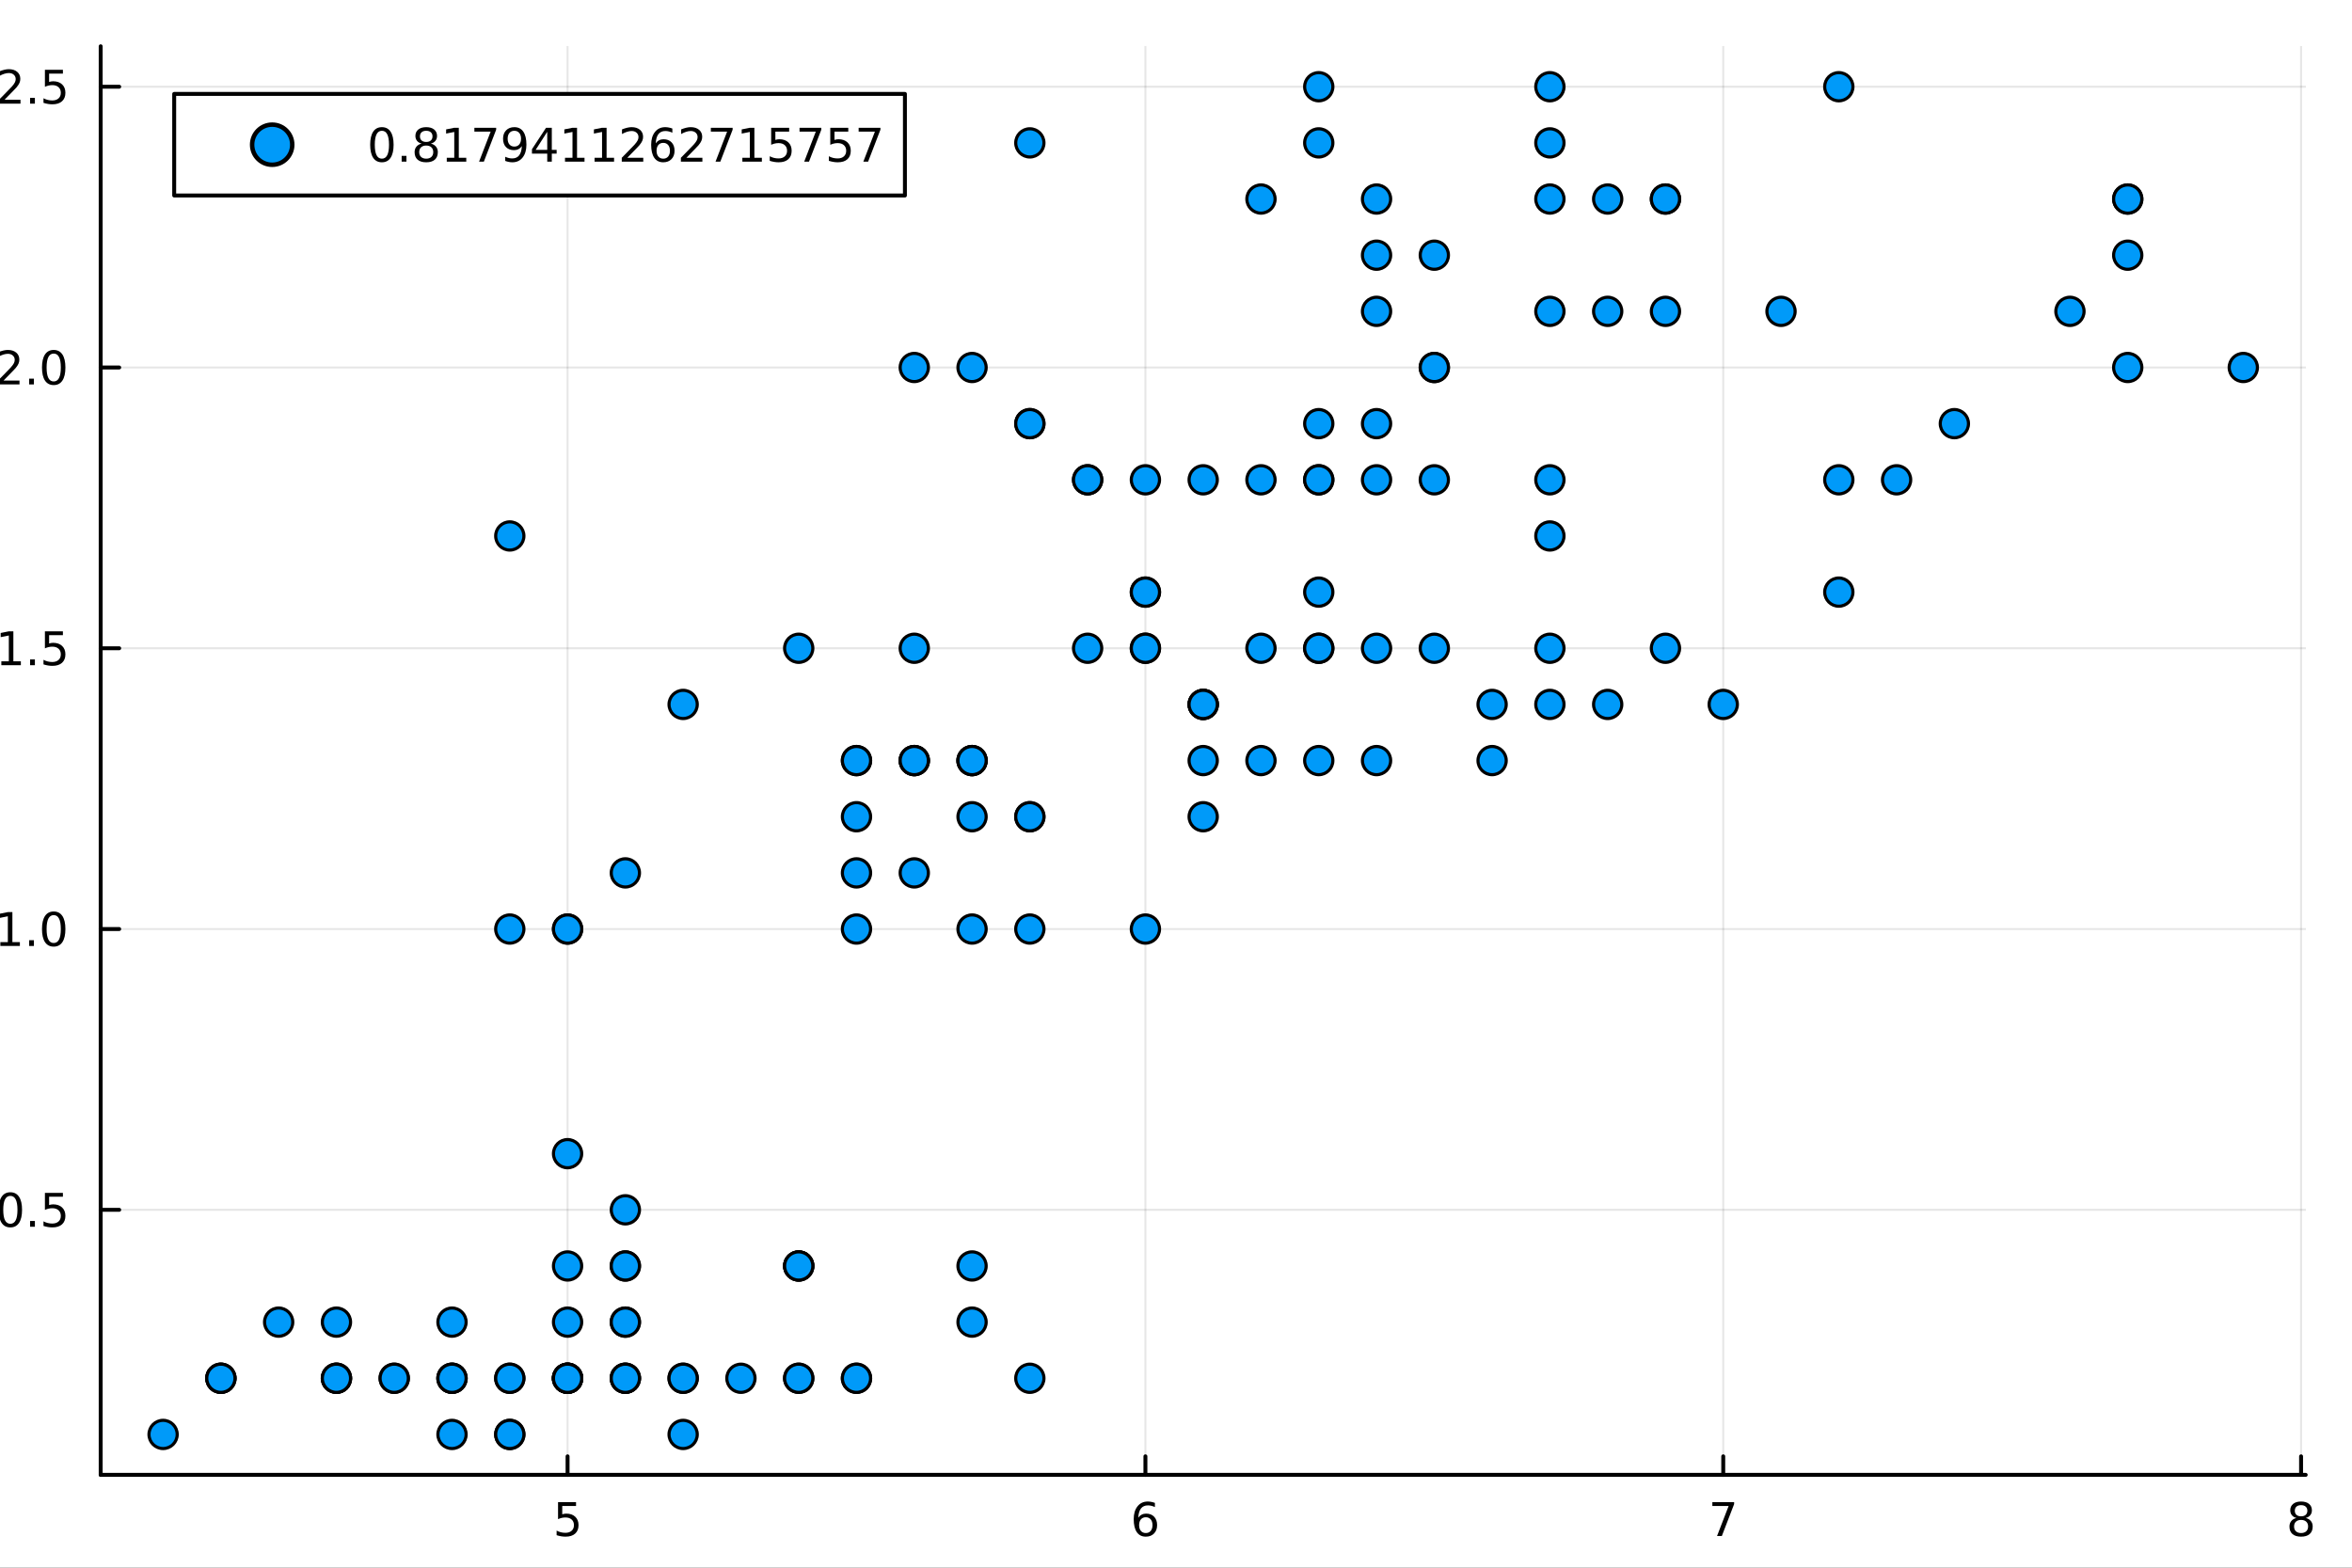 <?xml version="1.0" encoding="utf-8"?>
<svg xmlns="http://www.w3.org/2000/svg" xmlns:xlink="http://www.w3.org/1999/xlink" width="600" height="400" viewBox="0 0 2400 1600">
<rect x="0" y="0" width="2400" height="1600" fill="#333333" stroke="none"/>
<defs>
  <clipPath id="clip200">
    <rect x="0" y="0" width="2400" height="1600"/>
  </clipPath>
</defs>
<path clip-path="url(#clip200)" d="M0 1600 L2400 1600 L2400 0 L0 0  Z" fill="#ffffff" fill-rule="evenodd" fill-opacity="1"/>
<defs>
  <clipPath id="clip201">
    <rect x="480" y="0" width="1681" height="1600"/>
  </clipPath>
</defs>
<path clip-path="url(#clip200)" d="M102.74 1505.26 L2352.76 1505.26 L2352.76 47.244 L102.74 47.244  Z" fill="#ffffff" fill-rule="evenodd" fill-opacity="1"/>
<defs>
  <clipPath id="clip202">
    <rect x="102" y="47" width="2251" height="1459"/>
  </clipPath>
</defs>
<polyline clip-path="url(#clip202)" style="stroke:#000000; stroke-linecap:round; stroke-linejoin:round; stroke-width:2; stroke-opacity:0.1; fill:none" points="579.159,1505.26 579.159,47.244 "/>
<polyline clip-path="url(#clip202)" style="stroke:#000000; stroke-linecap:round; stroke-linejoin:round; stroke-width:2; stroke-opacity:0.1; fill:none" points="1168.79,1505.26 1168.79,47.244 "/>
<polyline clip-path="url(#clip202)" style="stroke:#000000; stroke-linecap:round; stroke-linejoin:round; stroke-width:2; stroke-opacity:0.1; fill:none" points="1758.41,1505.26 1758.41,47.244 "/>
<polyline clip-path="url(#clip202)" style="stroke:#000000; stroke-linecap:round; stroke-linejoin:round; stroke-width:2; stroke-opacity:0.1; fill:none" points="2348.04,1505.26 2348.04,47.244 "/>
<polyline clip-path="url(#clip200)" style="stroke:#000000; stroke-linecap:round; stroke-linejoin:round; stroke-width:4; stroke-opacity:1; fill:none" points="102.74,1505.26 2352.76,1505.26 "/>
<polyline clip-path="url(#clip200)" style="stroke:#000000; stroke-linecap:round; stroke-linejoin:round; stroke-width:4; stroke-opacity:1; fill:none" points="579.159,1505.26 579.159,1486.36 "/>
<polyline clip-path="url(#clip200)" style="stroke:#000000; stroke-linecap:round; stroke-linejoin:round; stroke-width:4; stroke-opacity:1; fill:none" points="1168.79,1505.26 1168.79,1486.36 "/>
<polyline clip-path="url(#clip200)" style="stroke:#000000; stroke-linecap:round; stroke-linejoin:round; stroke-width:4; stroke-opacity:1; fill:none" points="1758.41,1505.26 1758.41,1486.36 "/>
<polyline clip-path="url(#clip200)" style="stroke:#000000; stroke-linecap:round; stroke-linejoin:round; stroke-width:4; stroke-opacity:1; fill:none" points="2348.04,1505.26 2348.04,1486.36 "/>
<path clip-path="url(#clip200)" d="M569.436 1533.1 L587.793 1533.1 L587.793 1537.04 L573.719 1537.04 L573.719 1545.51 Q574.737 1545.16 575.756 1545 Q576.774 1544.81 577.793 1544.81 Q583.58 1544.81 586.959 1547.98 Q590.339 1551.16 590.339 1556.57 Q590.339 1562.15 586.867 1565.25 Q583.395 1568.33 577.075 1568.33 Q574.899 1568.33 572.631 1567.96 Q570.385 1567.59 567.978 1566.85 L567.978 1562.15 Q570.061 1563.28 572.284 1563.84 Q574.506 1564.4 576.983 1564.4 Q580.987 1564.4 583.325 1562.29 Q585.663 1560.18 585.663 1556.57 Q585.663 1552.96 583.325 1550.85 Q580.987 1548.75 576.983 1548.75 Q575.108 1548.75 573.233 1549.16 Q571.381 1549.58 569.436 1550.46 L569.436 1533.1 Z" fill="#000000" fill-rule="nonzero" fill-opacity="1" /><path clip-path="url(#clip200)" d="M1169.19 1548.52 Q1166.04 1548.52 1164.19 1550.67 Q1162.36 1552.82 1162.36 1556.57 Q1162.36 1560.3 1164.19 1562.47 Q1166.04 1564.63 1169.19 1564.63 Q1172.34 1564.63 1174.17 1562.47 Q1176.02 1560.3 1176.02 1556.57 Q1176.02 1552.82 1174.17 1550.67 Q1172.34 1548.52 1169.19 1548.52 M1178.47 1533.86 L1178.47 1538.12 Q1176.71 1537.29 1174.91 1536.85 Q1173.13 1536.41 1171.37 1536.41 Q1166.74 1536.41 1164.28 1539.53 Q1161.85 1542.66 1161.51 1548.98 Q1162.87 1546.97 1164.93 1545.9 Q1166.99 1544.81 1169.47 1544.81 Q1174.68 1544.81 1177.69 1547.98 Q1180.72 1551.13 1180.72 1556.57 Q1180.72 1561.9 1177.57 1565.11 Q1174.42 1568.33 1169.19 1568.33 Q1163.2 1568.33 1160.02 1563.75 Q1156.85 1559.14 1156.85 1550.41 Q1156.85 1542.22 1160.74 1537.36 Q1164.63 1532.47 1171.18 1532.47 Q1172.94 1532.47 1174.72 1532.82 Q1176.53 1533.17 1178.47 1533.86 Z" fill="#000000" fill-rule="nonzero" fill-opacity="1" /><path clip-path="url(#clip200)" d="M1747.3 1533.1 L1769.52 1533.1 L1769.52 1535.09 L1756.98 1567.66 L1752.09 1567.66 L1763.9 1537.04 L1747.3 1537.04 L1747.3 1533.1 Z" fill="#000000" fill-rule="nonzero" fill-opacity="1" /><path clip-path="url(#clip200)" d="M2348.04 1551.25 Q2344.71 1551.25 2342.78 1553.03 Q2340.89 1554.81 2340.89 1557.94 Q2340.89 1561.06 2342.78 1562.85 Q2344.71 1564.63 2348.04 1564.63 Q2351.37 1564.63 2353.29 1562.85 Q2355.21 1561.04 2355.21 1557.94 Q2355.21 1554.81 2353.29 1553.03 Q2351.4 1551.25 2348.04 1551.25 M2343.36 1549.26 Q2340.35 1548.52 2338.66 1546.46 Q2337 1544.4 2337 1541.43 Q2337 1537.29 2339.94 1534.88 Q2342.9 1532.47 2348.04 1532.47 Q2353.2 1532.47 2356.14 1534.88 Q2359.08 1537.29 2359.08 1541.43 Q2359.08 1544.4 2357.39 1546.46 Q2355.72 1548.52 2352.74 1549.26 Q2356.12 1550.04 2357.99 1552.34 Q2359.89 1554.63 2359.89 1557.94 Q2359.89 1562.96 2356.81 1565.65 Q2353.76 1568.33 2348.04 1568.33 Q2342.32 1568.33 2339.24 1565.65 Q2336.19 1562.96 2336.19 1557.94 Q2336.19 1554.63 2338.09 1552.34 Q2339.98 1550.04 2343.36 1549.26 M2341.65 1541.87 Q2341.65 1544.56 2343.32 1546.06 Q2345.01 1547.57 2348.04 1547.57 Q2351.05 1547.57 2352.74 1546.06 Q2354.45 1544.56 2354.45 1541.87 Q2354.45 1539.19 2352.74 1537.68 Q2351.05 1536.18 2348.04 1536.18 Q2345.01 1536.18 2343.32 1537.68 Q2341.65 1539.19 2341.65 1541.87 Z" fill="#000000" fill-rule="nonzero" fill-opacity="1" /><path clip-path="url(#clip200)" d="M1050.02 1604.16 L1050.02 1610.43 Q1046.36 1608.68 1043.11 1607.82 Q1039.86 1606.96 1036.84 1606.96 Q1031.59 1606.96 1028.72 1609 Q1025.89 1611.04 1025.89 1614.79 Q1025.89 1617.95 1027.77 1619.57 Q1029.68 1621.16 1034.96 1622.15 L1038.85 1622.94 Q1046.04 1624.31 1049.44 1627.78 Q1052.88 1631.22 1052.88 1637.01 Q1052.88 1643.92 1048.24 1647.48 Q1043.62 1651.05 1034.68 1651.05 Q1031.3 1651.05 1027.48 1650.28 Q1023.7 1649.52 1019.62 1648.02 L1019.62 1641.4 Q1023.54 1643.6 1027.29 1644.71 Q1031.05 1645.83 1034.68 1645.83 Q1040.18 1645.83 1043.17 1643.66 Q1046.17 1641.5 1046.17 1637.49 Q1046.17 1633.99 1044 1632.01 Q1041.87 1630.04 1036.97 1629.05 L1033.05 1628.29 Q1025.86 1626.86 1022.64 1623.8 Q1019.43 1620.75 1019.43 1615.3 Q1019.43 1609 1023.85 1605.37 Q1028.31 1601.74 1036.11 1601.74 Q1039.45 1601.74 1042.92 1602.35 Q1046.39 1602.95 1050.02 1604.16 Z" fill="#000000" fill-rule="nonzero" fill-opacity="1" /><path clip-path="url(#clip200)" d="M1093.15 1630.84 L1093.15 1633.7 L1066.22 1633.7 Q1066.6 1639.75 1069.85 1642.93 Q1073.13 1646.08 1078.95 1646.08 Q1082.32 1646.08 1085.47 1645.25 Q1088.66 1644.43 1091.78 1642.77 L1091.78 1648.31 Q1088.63 1649.65 1085.32 1650.35 Q1082.01 1651.05 1078.6 1651.05 Q1070.07 1651.05 1065.07 1646.08 Q1060.11 1641.12 1060.11 1632.65 Q1060.11 1623.9 1064.82 1618.77 Q1069.56 1613.62 1077.58 1613.62 Q1084.77 1613.62 1088.94 1618.26 Q1093.15 1622.88 1093.15 1630.84 M1087.29 1629.12 Q1087.23 1624.31 1084.58 1621.45 Q1081.97 1618.58 1077.64 1618.58 Q1072.74 1618.58 1069.78 1621.35 Q1066.85 1624.12 1066.41 1629.15 L1087.29 1629.12 Z" fill="#000000" fill-rule="nonzero" fill-opacity="1" /><path clip-path="url(#clip200)" d="M1108.42 1644.78 L1108.42 1663.68 L1102.53 1663.68 L1102.53 1614.48 L1108.42 1614.48 L1108.42 1619.89 Q1110.27 1616.7 1113.07 1615.18 Q1115.9 1613.62 1119.82 1613.62 Q1126.31 1613.62 1130.35 1618.77 Q1134.43 1623.93 1134.43 1632.33 Q1134.43 1640.73 1130.35 1645.89 Q1126.31 1651.05 1119.82 1651.05 Q1115.9 1651.05 1113.07 1649.52 Q1110.27 1647.96 1108.42 1644.78 M1128.35 1632.33 Q1128.35 1625.87 1125.67 1622.21 Q1123.03 1618.52 1118.39 1618.52 Q1113.74 1618.52 1111.06 1622.21 Q1108.42 1625.87 1108.42 1632.33 Q1108.42 1638.79 1111.06 1642.48 Q1113.74 1646.15 1118.39 1646.15 Q1123.03 1646.15 1125.67 1642.48 Q1128.35 1638.79 1128.35 1632.33 Z" fill="#000000" fill-rule="nonzero" fill-opacity="1" /><path clip-path="url(#clip200)" d="M1160.34 1632.2 Q1153.24 1632.2 1150.5 1633.83 Q1147.76 1635.45 1147.76 1639.37 Q1147.76 1642.48 1149.8 1644.33 Q1151.87 1646.15 1155.4 1646.15 Q1160.27 1646.15 1163.2 1642.71 Q1166.16 1639.24 1166.16 1633.51 L1166.16 1632.2 L1160.34 1632.2 M1172.02 1629.79 L1172.02 1650.12 L1166.16 1650.12 L1166.16 1644.71 Q1164.15 1647.96 1161.16 1649.52 Q1158.17 1651.05 1153.84 1651.05 Q1148.37 1651.05 1145.12 1647.99 Q1141.91 1644.9 1141.91 1639.75 Q1141.91 1633.73 1145.92 1630.68 Q1149.96 1627.62 1157.95 1627.62 L1166.16 1627.62 L1166.16 1627.05 Q1166.16 1623.01 1163.49 1620.81 Q1160.84 1618.58 1156.04 1618.58 Q1152.98 1618.58 1150.09 1619.31 Q1147.19 1620.05 1144.52 1621.51 L1144.52 1616.1 Q1147.73 1614.86 1150.75 1614.25 Q1153.78 1613.62 1156.64 1613.62 Q1164.38 1613.62 1168.2 1617.63 Q1172.02 1621.64 1172.02 1629.79 Z" fill="#000000" fill-rule="nonzero" fill-opacity="1" /><path clip-path="url(#clip200)" d="M1184.08 1600.6 L1189.94 1600.6 L1189.94 1650.12 L1184.08 1650.12 L1184.08 1600.6 Z" fill="#000000" fill-rule="nonzero" fill-opacity="1" /><path clip-path="url(#clip200)" d="M1223.16 1602.6 L1229.59 1602.6 L1229.59 1644.71 L1252.73 1644.71 L1252.73 1650.12 L1223.16 1650.12 L1223.16 1602.6 Z" fill="#000000" fill-rule="nonzero" fill-opacity="1" /><path clip-path="url(#clip200)" d="M1288.57 1630.84 L1288.57 1633.7 L1261.65 1633.7 Q1262.03 1639.75 1265.27 1642.93 Q1268.55 1646.08 1274.38 1646.08 Q1277.75 1646.08 1280.9 1645.25 Q1284.08 1644.43 1287.2 1642.77 L1287.2 1648.31 Q1284.05 1649.65 1280.74 1650.35 Q1277.43 1651.05 1274.03 1651.05 Q1265.5 1651.05 1260.5 1646.08 Q1255.53 1641.12 1255.53 1632.65 Q1255.53 1623.9 1260.24 1618.77 Q1264.99 1613.62 1273.01 1613.62 Q1280.2 1613.62 1284.37 1618.26 Q1288.57 1622.88 1288.57 1630.84 M1282.72 1629.12 Q1282.65 1624.31 1280.01 1621.45 Q1277.4 1618.58 1273.07 1618.58 Q1268.17 1618.58 1265.21 1621.35 Q1262.28 1624.12 1261.84 1629.15 L1282.72 1629.12 Z" fill="#000000" fill-rule="nonzero" fill-opacity="1" /><path clip-path="url(#clip200)" d="M1327.82 1628.61 L1327.82 1650.12 L1321.96 1650.12 L1321.96 1628.8 Q1321.96 1623.74 1319.99 1621.22 Q1318.01 1618.71 1314.07 1618.71 Q1309.32 1618.71 1306.59 1621.73 Q1303.85 1624.76 1303.85 1629.98 L1303.85 1650.12 L1297.96 1650.12 L1297.96 1614.48 L1303.85 1614.48 L1303.85 1620.01 Q1305.95 1616.8 1308.78 1615.21 Q1311.65 1613.62 1315.37 1613.62 Q1321.51 1613.62 1324.67 1617.44 Q1327.82 1621.22 1327.82 1628.61 Z" fill="#000000" fill-rule="nonzero" fill-opacity="1" /><path clip-path="url(#clip200)" d="M1362.96 1631.89 Q1362.96 1625.52 1360.31 1622.02 Q1357.7 1618.52 1352.96 1618.52 Q1348.25 1618.52 1345.61 1622.02 Q1343 1625.52 1343 1631.89 Q1343 1638.22 1345.61 1641.72 Q1348.25 1645.22 1352.96 1645.22 Q1357.7 1645.22 1360.31 1641.72 Q1362.96 1638.22 1362.96 1631.89 M1368.81 1645.7 Q1368.81 1654.8 1364.77 1659.23 Q1360.73 1663.68 1352.39 1663.68 Q1349.3 1663.68 1346.56 1663.21 Q1343.83 1662.76 1341.25 1661.8 L1341.25 1656.11 Q1343.83 1657.51 1346.34 1658.18 Q1348.86 1658.84 1351.47 1658.84 Q1357.23 1658.84 1360.09 1655.82 Q1362.96 1652.83 1362.96 1646.75 L1362.96 1643.85 Q1361.14 1647 1358.31 1648.56 Q1355.48 1650.12 1351.53 1650.12 Q1344.97 1650.12 1340.96 1645.13 Q1336.95 1640.13 1336.95 1631.89 Q1336.95 1623.61 1340.96 1618.61 Q1344.97 1613.62 1351.53 1613.62 Q1355.48 1613.62 1358.31 1615.18 Q1361.14 1616.74 1362.96 1619.89 L1362.96 1614.48 L1368.81 1614.48 L1368.81 1645.7 Z" fill="#000000" fill-rule="nonzero" fill-opacity="1" /><path clip-path="url(#clip200)" d="M1386.67 1604.35 L1386.67 1614.48 L1398.73 1614.48 L1398.73 1619.03 L1386.67 1619.03 L1386.67 1638.38 Q1386.67 1642.74 1387.85 1643.98 Q1389.06 1645.22 1392.72 1645.22 L1398.73 1645.22 L1398.73 1650.12 L1392.72 1650.12 Q1385.94 1650.12 1383.36 1647.61 Q1380.78 1645.06 1380.78 1638.38 L1380.78 1619.03 L1376.48 1619.03 L1376.48 1614.48 L1380.78 1614.48 L1380.78 1604.35 L1386.67 1604.35 Z" fill="#000000" fill-rule="nonzero" fill-opacity="1" /><path clip-path="url(#clip200)" d="M1436.07 1628.61 L1436.07 1650.12 L1430.21 1650.12 L1430.21 1628.8 Q1430.21 1623.74 1428.24 1621.22 Q1426.26 1618.71 1422.32 1618.71 Q1417.57 1618.71 1414.84 1621.73 Q1412.1 1624.76 1412.1 1629.98 L1412.1 1650.12 L1406.21 1650.12 L1406.21 1600.6 L1412.1 1600.6 L1412.1 1620.01 Q1414.2 1616.8 1417.03 1615.21 Q1419.9 1613.62 1423.62 1613.62 Q1429.76 1613.62 1432.91 1617.44 Q1436.07 1621.22 1436.07 1628.61 Z" fill="#000000" fill-rule="nonzero" fill-opacity="1" /><polyline clip-path="url(#clip202)" style="stroke:#000000; stroke-linecap:round; stroke-linejoin:round; stroke-width:2; stroke-opacity:0.1; fill:none" points="102.74,1234.75 2352.76,1234.75 "/>
<polyline clip-path="url(#clip202)" style="stroke:#000000; stroke-linecap:round; stroke-linejoin:round; stroke-width:2; stroke-opacity:0.1; fill:none" points="102.74,948.188 2352.76,948.188 "/>
<polyline clip-path="url(#clip202)" style="stroke:#000000; stroke-linecap:round; stroke-linejoin:round; stroke-width:2; stroke-opacity:0.1; fill:none" points="102.74,661.628 2352.76,661.628 "/>
<polyline clip-path="url(#clip202)" style="stroke:#000000; stroke-linecap:round; stroke-linejoin:round; stroke-width:2; stroke-opacity:0.1; fill:none" points="102.74,375.068 2352.76,375.068 "/>
<polyline clip-path="url(#clip202)" style="stroke:#000000; stroke-linecap:round; stroke-linejoin:round; stroke-width:2; stroke-opacity:0.1; fill:none" points="102.74,88.509 2352.76,88.509 "/>
<polyline clip-path="url(#clip200)" style="stroke:#000000; stroke-linecap:round; stroke-linejoin:round; stroke-width:4; stroke-opacity:1; fill:none" points="102.74,1505.26 102.74,47.244 "/>
<polyline clip-path="url(#clip200)" style="stroke:#000000; stroke-linecap:round; stroke-linejoin:round; stroke-width:4; stroke-opacity:1; fill:none" points="102.74,1234.75 121.638,1234.75 "/>
<polyline clip-path="url(#clip200)" style="stroke:#000000; stroke-linecap:round; stroke-linejoin:round; stroke-width:4; stroke-opacity:1; fill:none" points="102.74,948.188 121.638,948.188 "/>
<polyline clip-path="url(#clip200)" style="stroke:#000000; stroke-linecap:round; stroke-linejoin:round; stroke-width:4; stroke-opacity:1; fill:none" points="102.74,661.628 121.638,661.628 "/>
<polyline clip-path="url(#clip200)" style="stroke:#000000; stroke-linecap:round; stroke-linejoin:round; stroke-width:4; stroke-opacity:1; fill:none" points="102.74,375.068 121.638,375.068 "/>
<polyline clip-path="url(#clip200)" style="stroke:#000000; stroke-linecap:round; stroke-linejoin:round; stroke-width:4; stroke-opacity:1; fill:none" points="102.74,88.509 121.638,88.509 "/>
<path clip-path="url(#clip200)" d="M10.56 1220.55 Q6.949 1220.55 5.12 1224.11 Q3.315 1227.65 3.315 1234.78 Q3.315 1241.89 5.12 1245.45 Q6.949 1249 10.56 1249 Q14.194 1249 16 1245.45 Q17.828 1241.89 17.828 1234.78 Q17.828 1227.65 16 1224.11 Q14.194 1220.55 10.56 1220.55 M10.56 1216.84 Q16.37 1216.84 19.426 1221.45 Q22.504 1226.03 22.504 1234.78 Q22.504 1243.51 19.426 1248.12 Q16.37 1252.7 10.56 1252.7 Q4.75 1252.7 1.671 1248.12 Q-1.384 1243.51 -1.384 1234.78 Q-1.384 1226.03 1.671 1221.45 Q4.75 1216.84 10.56 1216.84 Z" fill="#000000" fill-rule="nonzero" fill-opacity="1" /><path clip-path="url(#clip200)" d="M30.722 1246.15 L35.606 1246.15 L35.606 1252.03 L30.722 1252.03 L30.722 1246.15 Z" fill="#000000" fill-rule="nonzero" fill-opacity="1" /><path clip-path="url(#clip200)" d="M45.837 1217.47 L64.194 1217.47 L64.194 1221.4 L50.12 1221.4 L50.12 1229.87 Q51.138 1229.53 52.157 1229.37 Q53.175 1229.18 54.194 1229.18 Q59.981 1229.18 63.361 1232.35 Q66.74 1235.52 66.74 1240.94 Q66.74 1246.52 63.268 1249.62 Q59.796 1252.7 53.476 1252.7 Q51.3 1252.7 49.032 1252.33 Q46.787 1251.96 44.379 1251.22 L44.379 1246.52 Q46.462 1247.65 48.685 1248.21 Q50.907 1248.76 53.384 1248.76 Q57.388 1248.76 59.726 1246.66 Q62.064 1244.55 62.064 1240.94 Q62.064 1237.33 59.726 1235.22 Q57.388 1233.12 53.384 1233.12 Q51.509 1233.12 49.634 1233.53 Q47.782 1233.95 45.837 1234.83 L45.837 1217.47 Z" fill="#000000" fill-rule="nonzero" fill-opacity="1" /><path clip-path="url(#clip200)" d="M0.375 961.533 L8.014 961.533 L8.014 935.167 L-0.297 936.834 L-0.297 932.574 L7.967 930.908 L12.643 930.908 L12.643 961.533 L20.282 961.533 L20.282 965.468 L0.375 965.468 L0.375 961.533 Z" fill="#000000" fill-rule="nonzero" fill-opacity="1" /><path clip-path="url(#clip200)" d="M29.727 959.588 L34.611 959.588 L34.611 965.468 L29.727 965.468 L29.727 959.588 Z" fill="#000000" fill-rule="nonzero" fill-opacity="1" /><path clip-path="url(#clip200)" d="M54.796 933.986 Q51.185 933.986 49.356 937.551 Q47.55 941.093 47.55 948.223 Q47.55 955.329 49.356 958.894 Q51.185 962.435 54.796 962.435 Q58.43 962.435 60.236 958.894 Q62.064 955.329 62.064 948.223 Q62.064 941.093 60.236 937.551 Q58.43 933.986 54.796 933.986 M54.796 930.283 Q60.606 930.283 63.661 934.889 Q66.74 939.473 66.74 948.223 Q66.74 956.949 63.661 961.556 Q60.606 966.139 54.796 966.139 Q48.986 966.139 45.907 961.556 Q42.851 956.949 42.851 948.223 Q42.851 939.473 45.907 934.889 Q48.986 930.283 54.796 930.283 Z" fill="#000000" fill-rule="nonzero" fill-opacity="1" /><path clip-path="url(#clip200)" d="M1.37 674.973 L9.009 674.973 L9.009 648.607 L0.699 650.274 L0.699 646.015 L8.963 644.348 L13.639 644.348 L13.639 674.973 L21.277 674.973 L21.277 678.908 L1.37 678.908 L1.37 674.973 Z" fill="#000000" fill-rule="nonzero" fill-opacity="1" /><path clip-path="url(#clip200)" d="M30.722 673.028 L35.606 673.028 L35.606 678.908 L30.722 678.908 L30.722 673.028 Z" fill="#000000" fill-rule="nonzero" fill-opacity="1" /><path clip-path="url(#clip200)" d="M45.837 644.348 L64.194 644.348 L64.194 648.283 L50.12 648.283 L50.12 656.755 Q51.138 656.408 52.157 656.246 Q53.175 656.061 54.194 656.061 Q59.981 656.061 63.361 659.232 Q66.74 662.404 66.74 667.82 Q66.74 673.399 63.268 676.501 Q59.796 679.579 53.476 679.579 Q51.3 679.579 49.032 679.209 Q46.787 678.839 44.379 678.098 L44.379 673.399 Q46.462 674.533 48.685 675.089 Q50.907 675.644 53.384 675.644 Q57.388 675.644 59.726 673.538 Q62.064 671.431 62.064 667.82 Q62.064 664.209 59.726 662.103 Q57.388 659.996 53.384 659.996 Q51.509 659.996 49.634 660.413 Q47.782 660.829 45.837 661.709 L45.837 644.348 Z" fill="#000000" fill-rule="nonzero" fill-opacity="1" /><path clip-path="url(#clip200)" d="M3.592 388.413 L19.912 388.413 L19.912 392.348 L-2.033 392.348 L-2.033 388.413 Q0.629 385.659 5.213 381.029 Q9.819 376.376 11 375.034 Q13.245 372.511 14.125 370.774 Q15.027 369.015 15.027 367.325 Q15.027 364.571 13.083 362.835 Q11.162 361.099 8.06 361.099 Q5.861 361.099 3.407 361.862 Q0.977 362.626 -1.801 364.177 L-1.801 359.455 Q1.023 358.321 3.477 357.742 Q5.93 357.163 7.967 357.163 Q13.338 357.163 16.532 359.849 Q19.727 362.534 19.727 367.024 Q19.727 369.154 18.916 371.075 Q18.129 372.973 16.023 375.566 Q15.444 376.237 12.342 379.455 Q9.24 382.649 3.592 388.413 Z" fill="#000000" fill-rule="nonzero" fill-opacity="1" /><path clip-path="url(#clip200)" d="M29.727 386.469 L34.611 386.469 L34.611 392.348 L29.727 392.348 L29.727 386.469 Z" fill="#000000" fill-rule="nonzero" fill-opacity="1" /><path clip-path="url(#clip200)" d="M54.796 360.867 Q51.185 360.867 49.356 364.432 Q47.55 367.974 47.55 375.103 Q47.55 382.21 49.356 385.774 Q51.185 389.316 54.796 389.316 Q58.43 389.316 60.236 385.774 Q62.064 382.21 62.064 375.103 Q62.064 367.974 60.236 364.432 Q58.43 360.867 54.796 360.867 M54.796 357.163 Q60.606 357.163 63.661 361.77 Q66.74 366.353 66.74 375.103 Q66.74 383.83 63.661 388.436 Q60.606 393.02 54.796 393.02 Q48.986 393.02 45.907 388.436 Q42.851 383.83 42.851 375.103 Q42.851 366.353 45.907 361.77 Q48.986 357.163 54.796 357.163 Z" fill="#000000" fill-rule="nonzero" fill-opacity="1" /><path clip-path="url(#clip200)" d="M4.588 101.854 L20.907 101.854 L20.907 105.789 L-1.037 105.789 L-1.037 101.854 Q1.625 99.099 6.208 94.469 Q10.815 89.817 11.995 88.474 Q14.24 85.951 15.12 84.215 Q16.023 82.456 16.023 80.766 Q16.023 78.011 14.078 76.275 Q12.157 74.539 9.055 74.539 Q6.856 74.539 4.403 75.303 Q1.972 76.067 -0.806 77.618 L-0.806 72.895 Q2.018 71.761 4.472 71.182 Q6.926 70.604 8.963 70.604 Q14.333 70.604 17.527 73.289 Q20.722 75.974 20.722 80.465 Q20.722 82.594 19.912 84.516 Q19.125 86.414 17.018 89.006 Q16.439 89.678 13.338 92.895 Q10.236 96.09 4.588 101.854 Z" fill="#000000" fill-rule="nonzero" fill-opacity="1" /><path clip-path="url(#clip200)" d="M30.722 99.909 L35.606 99.909 L35.606 105.789 L30.722 105.789 L30.722 99.909 Z" fill="#000000" fill-rule="nonzero" fill-opacity="1" /><path clip-path="url(#clip200)" d="M45.837 71.229 L64.194 71.229 L64.194 75.164 L50.12 75.164 L50.12 83.636 Q51.138 83.289 52.157 83.127 Q53.175 82.942 54.194 82.942 Q59.981 82.942 63.361 86.113 Q66.74 89.284 66.74 94.701 Q66.74 100.279 63.268 103.381 Q59.796 106.46 53.476 106.46 Q51.3 106.46 49.032 106.09 Q46.787 105.719 44.379 104.979 L44.379 100.279 Q46.462 101.414 48.685 101.969 Q50.907 102.525 53.384 102.525 Q57.388 102.525 59.726 100.418 Q62.064 98.312 62.064 94.701 Q62.064 91.09 59.726 88.983 Q57.388 86.877 53.384 86.877 Q51.509 86.877 49.634 87.293 Q47.782 87.71 45.837 88.59 L45.837 71.229 Z" fill="#000000" fill-rule="nonzero" fill-opacity="1" /><path clip-path="url(#clip200)" d="M-94.525 949.256 L-76.669 949.256 L-76.669 941.172 Q-76.669 936.684 -78.993 934.233 Q-81.316 931.782 -85.613 931.782 Q-89.878 931.782 -92.202 934.233 Q-94.525 936.684 -94.525 941.172 L-94.525 949.256 M-99.809 955.685 L-99.809 941.172 Q-99.809 933.183 -96.18 929.108 Q-92.584 925.003 -85.613 925.003 Q-78.579 925.003 -74.982 929.108 Q-71.386 933.183 -71.386 941.172 L-71.386 949.256 L-52.289 949.256 L-52.289 955.685 L-99.809 955.685 Z" fill="#000000" fill-rule="nonzero" fill-opacity="1" /><path clip-path="url(#clip200)" d="M-71.577 888.463 L-68.712 888.463 L-68.712 915.39 Q-62.665 915.008 -59.482 911.762 Q-56.331 908.484 -56.331 902.659 Q-56.331 899.285 -57.158 896.134 Q-57.986 892.951 -59.641 889.832 L-54.103 889.832 Q-52.766 892.983 -52.066 896.293 Q-51.366 899.603 -51.366 903.009 Q-51.366 911.539 -56.331 916.536 Q-61.296 921.501 -69.763 921.501 Q-78.515 921.501 -83.64 916.791 Q-88.796 912.048 -88.796 904.028 Q-88.796 896.834 -84.149 892.665 Q-79.534 888.463 -71.577 888.463 M-73.296 894.32 Q-78.102 894.384 -80.966 897.025 Q-83.831 899.635 -83.831 903.964 Q-83.831 908.866 -81.062 911.826 Q-78.293 914.754 -73.264 915.199 L-73.296 894.32 Z" fill="#000000" fill-rule="nonzero" fill-opacity="1" /><path clip-path="url(#clip200)" d="M-98.058 873.058 L-87.937 873.058 L-87.937 860.995 L-83.385 860.995 L-83.385 873.058 L-64.033 873.058 Q-59.673 873.058 -58.431 871.881 Q-57.19 870.671 -57.19 867.011 L-57.19 860.995 L-52.289 860.995 L-52.289 867.011 Q-52.289 873.791 -54.803 876.369 Q-57.349 878.947 -64.033 878.947 L-83.385 878.947 L-83.385 883.244 L-87.937 883.244 L-87.937 878.947 L-98.058 878.947 L-98.058 873.058 Z" fill="#000000" fill-rule="nonzero" fill-opacity="1" /><path clip-path="url(#clip200)" d="M-70.208 837.092 Q-70.208 844.19 -68.585 846.927 Q-66.962 849.664 -63.047 849.664 Q-59.928 849.664 -58.081 847.627 Q-56.267 845.559 -56.267 842.026 Q-56.267 837.156 -59.705 834.228 Q-63.174 831.268 -68.903 831.268 L-70.208 831.268 L-70.208 837.092 M-72.627 825.411 L-52.289 825.411 L-52.289 831.268 L-57.7 831.268 Q-54.453 833.273 -52.893 836.265 Q-51.366 839.257 -51.366 843.585 Q-51.366 849.06 -54.421 852.306 Q-57.508 855.521 -62.665 855.521 Q-68.68 855.521 -71.736 851.511 Q-74.791 847.468 -74.791 839.479 L-74.791 831.268 L-75.364 831.268 Q-79.406 831.268 -81.603 833.941 Q-83.831 836.583 -83.831 841.389 Q-83.831 844.445 -83.099 847.341 Q-82.367 850.237 -80.903 852.911 L-86.313 852.911 Q-87.555 849.696 -88.159 846.673 Q-88.796 843.649 -88.796 840.784 Q-88.796 833.05 -84.786 829.231 Q-80.775 825.411 -72.627 825.411 Z" fill="#000000" fill-rule="nonzero" fill-opacity="1" /><path clip-path="url(#clip200)" d="M-101.814 813.348 L-101.814 807.492 L-52.289 807.492 L-52.289 813.348 L-101.814 813.348 Z" fill="#000000" fill-rule="nonzero" fill-opacity="1" /><path clip-path="url(#clip200)" d="M-99.809 778.496 L-99.809 772.003 L-59.641 762.009 L-99.809 752.046 L-99.809 744.821 L-59.641 734.827 L-99.809 724.865 L-99.809 718.34 L-52.289 730.276 L-52.289 738.36 L-93.538 748.386 L-52.289 758.508 L-52.289 766.592 L-99.809 778.496 Z" fill="#000000" fill-rule="nonzero" fill-opacity="1" /><path clip-path="url(#clip200)" d="M-87.937 711.497 L-87.937 705.64 L-52.289 705.64 L-52.289 711.497 L-87.937 711.497 M-101.814 711.497 L-101.814 705.64 L-94.398 705.64 L-94.398 711.497 L-101.814 711.497 Z" fill="#000000" fill-rule="nonzero" fill-opacity="1" /><path clip-path="url(#clip200)" d="M-82.526 669.929 L-101.814 669.929 L-101.814 664.072 L-52.289 664.072 L-52.289 669.929 L-57.636 669.929 Q-54.453 671.775 -52.893 674.608 Q-51.366 677.408 -51.366 681.355 Q-51.366 687.816 -56.522 691.89 Q-61.678 695.933 -70.081 695.933 Q-78.484 695.933 -83.64 691.89 Q-88.796 687.816 -88.796 681.355 Q-88.796 677.408 -87.236 674.608 Q-85.709 671.775 -82.526 669.929 M-70.081 689.885 Q-63.62 689.885 -59.928 687.243 Q-56.267 684.57 -56.267 679.923 Q-56.267 675.276 -59.928 672.602 Q-63.62 669.929 -70.081 669.929 Q-76.542 669.929 -80.202 672.602 Q-83.894 675.276 -83.894 679.923 Q-83.894 684.57 -80.202 687.243 Q-76.542 689.885 -70.081 689.885 Z" fill="#000000" fill-rule="nonzero" fill-opacity="1" /><path clip-path="url(#clip200)" d="M-98.058 646.216 L-87.937 646.216 L-87.937 634.153 L-83.385 634.153 L-83.385 646.216 L-64.033 646.216 Q-59.673 646.216 -58.431 645.039 Q-57.19 643.829 -57.19 640.169 L-57.19 634.153 L-52.289 634.153 L-52.289 640.169 Q-52.289 646.949 -54.803 649.527 Q-57.349 652.105 -64.033 652.105 L-83.385 652.105 L-83.385 656.402 L-87.937 656.402 L-87.937 652.105 L-98.058 652.105 L-98.058 646.216 Z" fill="#000000" fill-rule="nonzero" fill-opacity="1" /><path clip-path="url(#clip200)" d="M-73.805 596.819 L-52.289 596.819 L-52.289 602.675 L-73.614 602.675 Q-78.674 602.675 -81.189 604.648 Q-83.703 606.622 -83.703 610.569 Q-83.703 615.311 -80.68 618.048 Q-77.656 620.785 -72.436 620.785 L-52.289 620.785 L-52.289 626.674 L-101.814 626.674 L-101.814 620.785 L-82.398 620.785 Q-85.613 618.685 -87.204 615.852 Q-88.796 612.988 -88.796 609.264 Q-88.796 603.121 -84.977 599.97 Q-81.189 596.819 -73.805 596.819 Z" fill="#000000" fill-rule="nonzero" fill-opacity="1" /><circle clip-path="url(#clip202)" cx="638.121" cy="1406.68" r="14.4" fill="#009af9" fill-rule="evenodd" fill-opacity="1" stroke="#000000" stroke-opacity="1" stroke-width="3.2"/>
<circle clip-path="url(#clip202)" cx="520.196" cy="1406.68" r="14.4" fill="#009af9" fill-rule="evenodd" fill-opacity="1" stroke="#000000" stroke-opacity="1" stroke-width="3.2"/>
<circle clip-path="url(#clip202)" cx="402.271" cy="1406.68" r="14.4" fill="#009af9" fill-rule="evenodd" fill-opacity="1" stroke="#000000" stroke-opacity="1" stroke-width="3.2"/>
<circle clip-path="url(#clip202)" cx="343.308" cy="1406.68" r="14.4" fill="#009af9" fill-rule="evenodd" fill-opacity="1" stroke="#000000" stroke-opacity="1" stroke-width="3.2"/>
<circle clip-path="url(#clip202)" cx="579.159" cy="1406.68" r="14.4" fill="#009af9" fill-rule="evenodd" fill-opacity="1" stroke="#000000" stroke-opacity="1" stroke-width="3.2"/>
<circle clip-path="url(#clip202)" cx="815.009" cy="1292.06" r="14.4" fill="#009af9" fill-rule="evenodd" fill-opacity="1" stroke="#000000" stroke-opacity="1" stroke-width="3.2"/>
<circle clip-path="url(#clip202)" cx="343.308" cy="1349.37" r="14.4" fill="#009af9" fill-rule="evenodd" fill-opacity="1" stroke="#000000" stroke-opacity="1" stroke-width="3.2"/>
<circle clip-path="url(#clip202)" cx="579.159" cy="1406.68" r="14.4" fill="#009af9" fill-rule="evenodd" fill-opacity="1" stroke="#000000" stroke-opacity="1" stroke-width="3.2"/>
<circle clip-path="url(#clip202)" cx="225.383" cy="1406.68" r="14.4" fill="#009af9" fill-rule="evenodd" fill-opacity="1" stroke="#000000" stroke-opacity="1" stroke-width="3.2"/>
<circle clip-path="url(#clip202)" cx="520.196" cy="1464" r="14.4" fill="#009af9" fill-rule="evenodd" fill-opacity="1" stroke="#000000" stroke-opacity="1" stroke-width="3.2"/>
<circle clip-path="url(#clip202)" cx="815.009" cy="1406.68" r="14.4" fill="#009af9" fill-rule="evenodd" fill-opacity="1" stroke="#000000" stroke-opacity="1" stroke-width="3.2"/>
<circle clip-path="url(#clip202)" cx="461.233" cy="1406.68" r="14.4" fill="#009af9" fill-rule="evenodd" fill-opacity="1" stroke="#000000" stroke-opacity="1" stroke-width="3.2"/>
<circle clip-path="url(#clip202)" cx="461.233" cy="1464" r="14.4" fill="#009af9" fill-rule="evenodd" fill-opacity="1" stroke="#000000" stroke-opacity="1" stroke-width="3.2"/>
<circle clip-path="url(#clip202)" cx="166.42" cy="1464" r="14.4" fill="#009af9" fill-rule="evenodd" fill-opacity="1" stroke="#000000" stroke-opacity="1" stroke-width="3.2"/>
<circle clip-path="url(#clip202)" cx="1050.86" cy="1406.68" r="14.4" fill="#009af9" fill-rule="evenodd" fill-opacity="1" stroke="#000000" stroke-opacity="1" stroke-width="3.2"/>
<circle clip-path="url(#clip202)" cx="991.897" cy="1292.06" r="14.4" fill="#009af9" fill-rule="evenodd" fill-opacity="1" stroke="#000000" stroke-opacity="1" stroke-width="3.2"/>
<circle clip-path="url(#clip202)" cx="815.009" cy="1292.06" r="14.4" fill="#009af9" fill-rule="evenodd" fill-opacity="1" stroke="#000000" stroke-opacity="1" stroke-width="3.2"/>
<circle clip-path="url(#clip202)" cx="638.121" cy="1349.37" r="14.4" fill="#009af9" fill-rule="evenodd" fill-opacity="1" stroke="#000000" stroke-opacity="1" stroke-width="3.2"/>
<circle clip-path="url(#clip202)" cx="991.897" cy="1349.37" r="14.4" fill="#009af9" fill-rule="evenodd" fill-opacity="1" stroke="#000000" stroke-opacity="1" stroke-width="3.2"/>
<circle clip-path="url(#clip202)" cx="638.121" cy="1349.37" r="14.4" fill="#009af9" fill-rule="evenodd" fill-opacity="1" stroke="#000000" stroke-opacity="1" stroke-width="3.2"/>
<circle clip-path="url(#clip202)" cx="815.009" cy="1406.68" r="14.4" fill="#009af9" fill-rule="evenodd" fill-opacity="1" stroke="#000000" stroke-opacity="1" stroke-width="3.2"/>
<circle clip-path="url(#clip202)" cx="638.121" cy="1292.06" r="14.4" fill="#009af9" fill-rule="evenodd" fill-opacity="1" stroke="#000000" stroke-opacity="1" stroke-width="3.2"/>
<circle clip-path="url(#clip202)" cx="343.308" cy="1406.68" r="14.4" fill="#009af9" fill-rule="evenodd" fill-opacity="1" stroke="#000000" stroke-opacity="1" stroke-width="3.2"/>
<circle clip-path="url(#clip202)" cx="638.121" cy="1234.75" r="14.4" fill="#009af9" fill-rule="evenodd" fill-opacity="1" stroke="#000000" stroke-opacity="1" stroke-width="3.2"/>
<circle clip-path="url(#clip202)" cx="461.233" cy="1406.68" r="14.4" fill="#009af9" fill-rule="evenodd" fill-opacity="1" stroke="#000000" stroke-opacity="1" stroke-width="3.2"/>
<circle clip-path="url(#clip202)" cx="579.159" cy="1406.68" r="14.4" fill="#009af9" fill-rule="evenodd" fill-opacity="1" stroke="#000000" stroke-opacity="1" stroke-width="3.2"/>
<circle clip-path="url(#clip202)" cx="579.159" cy="1292.06" r="14.4" fill="#009af9" fill-rule="evenodd" fill-opacity="1" stroke="#000000" stroke-opacity="1" stroke-width="3.2"/>
<circle clip-path="url(#clip202)" cx="697.084" cy="1406.68" r="14.4" fill="#009af9" fill-rule="evenodd" fill-opacity="1" stroke="#000000" stroke-opacity="1" stroke-width="3.2"/>
<circle clip-path="url(#clip202)" cx="697.084" cy="1406.68" r="14.4" fill="#009af9" fill-rule="evenodd" fill-opacity="1" stroke="#000000" stroke-opacity="1" stroke-width="3.2"/>
<circle clip-path="url(#clip202)" cx="402.271" cy="1406.68" r="14.4" fill="#009af9" fill-rule="evenodd" fill-opacity="1" stroke="#000000" stroke-opacity="1" stroke-width="3.2"/>
<circle clip-path="url(#clip202)" cx="461.233" cy="1406.68" r="14.4" fill="#009af9" fill-rule="evenodd" fill-opacity="1" stroke="#000000" stroke-opacity="1" stroke-width="3.2"/>
<circle clip-path="url(#clip202)" cx="815.009" cy="1292.06" r="14.4" fill="#009af9" fill-rule="evenodd" fill-opacity="1" stroke="#000000" stroke-opacity="1" stroke-width="3.2"/>
<circle clip-path="url(#clip202)" cx="697.084" cy="1464" r="14.4" fill="#009af9" fill-rule="evenodd" fill-opacity="1" stroke="#000000" stroke-opacity="1" stroke-width="3.2"/>
<circle clip-path="url(#clip202)" cx="873.972" cy="1406.68" r="14.4" fill="#009af9" fill-rule="evenodd" fill-opacity="1" stroke="#000000" stroke-opacity="1" stroke-width="3.2"/>
<circle clip-path="url(#clip202)" cx="520.196" cy="1406.68" r="14.4" fill="#009af9" fill-rule="evenodd" fill-opacity="1" stroke="#000000" stroke-opacity="1" stroke-width="3.2"/>
<circle clip-path="url(#clip202)" cx="579.159" cy="1406.68" r="14.4" fill="#009af9" fill-rule="evenodd" fill-opacity="1" stroke="#000000" stroke-opacity="1" stroke-width="3.2"/>
<circle clip-path="url(#clip202)" cx="873.972" cy="1406.68" r="14.4" fill="#009af9" fill-rule="evenodd" fill-opacity="1" stroke="#000000" stroke-opacity="1" stroke-width="3.2"/>
<circle clip-path="url(#clip202)" cx="520.196" cy="1464" r="14.4" fill="#009af9" fill-rule="evenodd" fill-opacity="1" stroke="#000000" stroke-opacity="1" stroke-width="3.2"/>
<circle clip-path="url(#clip202)" cx="225.383" cy="1406.68" r="14.4" fill="#009af9" fill-rule="evenodd" fill-opacity="1" stroke="#000000" stroke-opacity="1" stroke-width="3.2"/>
<circle clip-path="url(#clip202)" cx="638.121" cy="1406.68" r="14.4" fill="#009af9" fill-rule="evenodd" fill-opacity="1" stroke="#000000" stroke-opacity="1" stroke-width="3.2"/>
<circle clip-path="url(#clip202)" cx="579.159" cy="1349.37" r="14.4" fill="#009af9" fill-rule="evenodd" fill-opacity="1" stroke="#000000" stroke-opacity="1" stroke-width="3.2"/>
<circle clip-path="url(#clip202)" cx="284.345" cy="1349.37" r="14.4" fill="#009af9" fill-rule="evenodd" fill-opacity="1" stroke="#000000" stroke-opacity="1" stroke-width="3.2"/>
<circle clip-path="url(#clip202)" cx="225.383" cy="1406.68" r="14.4" fill="#009af9" fill-rule="evenodd" fill-opacity="1" stroke="#000000" stroke-opacity="1" stroke-width="3.2"/>
<circle clip-path="url(#clip202)" cx="579.159" cy="1177.44" r="14.4" fill="#009af9" fill-rule="evenodd" fill-opacity="1" stroke="#000000" stroke-opacity="1" stroke-width="3.2"/>
<circle clip-path="url(#clip202)" cx="638.121" cy="1292.06" r="14.4" fill="#009af9" fill-rule="evenodd" fill-opacity="1" stroke="#000000" stroke-opacity="1" stroke-width="3.2"/>
<circle clip-path="url(#clip202)" cx="461.233" cy="1349.37" r="14.4" fill="#009af9" fill-rule="evenodd" fill-opacity="1" stroke="#000000" stroke-opacity="1" stroke-width="3.2"/>
<circle clip-path="url(#clip202)" cx="638.121" cy="1406.68" r="14.4" fill="#009af9" fill-rule="evenodd" fill-opacity="1" stroke="#000000" stroke-opacity="1" stroke-width="3.2"/>
<circle clip-path="url(#clip202)" cx="343.308" cy="1406.68" r="14.4" fill="#009af9" fill-rule="evenodd" fill-opacity="1" stroke="#000000" stroke-opacity="1" stroke-width="3.2"/>
<circle clip-path="url(#clip202)" cx="756.047" cy="1406.68" r="14.4" fill="#009af9" fill-rule="evenodd" fill-opacity="1" stroke="#000000" stroke-opacity="1" stroke-width="3.2"/>
<circle clip-path="url(#clip202)" cx="579.159" cy="1406.68" r="14.4" fill="#009af9" fill-rule="evenodd" fill-opacity="1" stroke="#000000" stroke-opacity="1" stroke-width="3.2"/>
<circle clip-path="url(#clip202)" cx="1758.41" cy="718.94" r="14.4" fill="#009af9" fill-rule="evenodd" fill-opacity="1" stroke="#000000" stroke-opacity="1" stroke-width="3.2"/>
<circle clip-path="url(#clip202)" cx="1404.64" cy="661.628" r="14.4" fill="#009af9" fill-rule="evenodd" fill-opacity="1" stroke="#000000" stroke-opacity="1" stroke-width="3.2"/>
<circle clip-path="url(#clip202)" cx="1699.45" cy="661.628" r="14.4" fill="#009af9" fill-rule="evenodd" fill-opacity="1" stroke="#000000" stroke-opacity="1" stroke-width="3.2"/>
<circle clip-path="url(#clip202)" cx="873.972" cy="776.252" r="14.4" fill="#009af9" fill-rule="evenodd" fill-opacity="1" stroke="#000000" stroke-opacity="1" stroke-width="3.2"/>
<circle clip-path="url(#clip202)" cx="1463.6" cy="661.628" r="14.4" fill="#009af9" fill-rule="evenodd" fill-opacity="1" stroke="#000000" stroke-opacity="1" stroke-width="3.2"/>
<circle clip-path="url(#clip202)" cx="991.897" cy="776.252" r="14.4" fill="#009af9" fill-rule="evenodd" fill-opacity="1" stroke="#000000" stroke-opacity="1" stroke-width="3.2"/>
<circle clip-path="url(#clip202)" cx="1345.67" cy="604.316" r="14.4" fill="#009af9" fill-rule="evenodd" fill-opacity="1" stroke="#000000" stroke-opacity="1" stroke-width="3.2"/>
<circle clip-path="url(#clip202)" cx="520.196" cy="948.188" r="14.4" fill="#009af9" fill-rule="evenodd" fill-opacity="1" stroke="#000000" stroke-opacity="1" stroke-width="3.2"/>
<circle clip-path="url(#clip202)" cx="1522.56" cy="776.252" r="14.4" fill="#009af9" fill-rule="evenodd" fill-opacity="1" stroke="#000000" stroke-opacity="1" stroke-width="3.2"/>
<circle clip-path="url(#clip202)" cx="697.084" cy="718.94" r="14.4" fill="#009af9" fill-rule="evenodd" fill-opacity="1" stroke="#000000" stroke-opacity="1" stroke-width="3.2"/>
<circle clip-path="url(#clip202)" cx="579.159" cy="948.188" r="14.4" fill="#009af9" fill-rule="evenodd" fill-opacity="1" stroke="#000000" stroke-opacity="1" stroke-width="3.2"/>
<circle clip-path="url(#clip202)" cx="1109.82" cy="661.628" r="14.4" fill="#009af9" fill-rule="evenodd" fill-opacity="1" stroke="#000000" stroke-opacity="1" stroke-width="3.2"/>
<circle clip-path="url(#clip202)" cx="1168.79" cy="948.188" r="14.4" fill="#009af9" fill-rule="evenodd" fill-opacity="1" stroke="#000000" stroke-opacity="1" stroke-width="3.2"/>
<circle clip-path="url(#clip202)" cx="1227.75" cy="718.94" r="14.4" fill="#009af9" fill-rule="evenodd" fill-opacity="1" stroke="#000000" stroke-opacity="1" stroke-width="3.2"/>
<circle clip-path="url(#clip202)" cx="932.935" cy="776.252" r="14.4" fill="#009af9" fill-rule="evenodd" fill-opacity="1" stroke="#000000" stroke-opacity="1" stroke-width="3.2"/>
<circle clip-path="url(#clip202)" cx="1581.52" cy="718.94" r="14.4" fill="#009af9" fill-rule="evenodd" fill-opacity="1" stroke="#000000" stroke-opacity="1" stroke-width="3.2"/>
<circle clip-path="url(#clip202)" cx="932.935" cy="661.628" r="14.4" fill="#009af9" fill-rule="evenodd" fill-opacity="1" stroke="#000000" stroke-opacity="1" stroke-width="3.2"/>
<circle clip-path="url(#clip202)" cx="1050.86" cy="948.188" r="14.4" fill="#009af9" fill-rule="evenodd" fill-opacity="1" stroke="#000000" stroke-opacity="1" stroke-width="3.2"/>
<circle clip-path="url(#clip202)" cx="1286.71" cy="661.628" r="14.4" fill="#009af9" fill-rule="evenodd" fill-opacity="1" stroke="#000000" stroke-opacity="1" stroke-width="3.2"/>
<circle clip-path="url(#clip202)" cx="932.935" cy="890.876" r="14.4" fill="#009af9" fill-rule="evenodd" fill-opacity="1" stroke="#000000" stroke-opacity="1" stroke-width="3.2"/>
<circle clip-path="url(#clip202)" cx="1109.82" cy="489.692" r="14.4" fill="#009af9" fill-rule="evenodd" fill-opacity="1" stroke="#000000" stroke-opacity="1" stroke-width="3.2"/>
<circle clip-path="url(#clip202)" cx="1227.75" cy="776.252" r="14.4" fill="#009af9" fill-rule="evenodd" fill-opacity="1" stroke="#000000" stroke-opacity="1" stroke-width="3.2"/>
<circle clip-path="url(#clip202)" cx="1345.67" cy="661.628" r="14.4" fill="#009af9" fill-rule="evenodd" fill-opacity="1" stroke="#000000" stroke-opacity="1" stroke-width="3.2"/>
<circle clip-path="url(#clip202)" cx="1227.75" cy="833.564" r="14.4" fill="#009af9" fill-rule="evenodd" fill-opacity="1" stroke="#000000" stroke-opacity="1" stroke-width="3.2"/>
<circle clip-path="url(#clip202)" cx="1404.64" cy="776.252" r="14.4" fill="#009af9" fill-rule="evenodd" fill-opacity="1" stroke="#000000" stroke-opacity="1" stroke-width="3.2"/>
<circle clip-path="url(#clip202)" cx="1522.56" cy="718.94" r="14.4" fill="#009af9" fill-rule="evenodd" fill-opacity="1" stroke="#000000" stroke-opacity="1" stroke-width="3.2"/>
<circle clip-path="url(#clip202)" cx="1640.49" cy="718.94" r="14.4" fill="#009af9" fill-rule="evenodd" fill-opacity="1" stroke="#000000" stroke-opacity="1" stroke-width="3.2"/>
<circle clip-path="url(#clip202)" cx="1581.52" cy="547.004" r="14.4" fill="#009af9" fill-rule="evenodd" fill-opacity="1" stroke="#000000" stroke-opacity="1" stroke-width="3.2"/>
<circle clip-path="url(#clip202)" cx="1168.79" cy="661.628" r="14.4" fill="#009af9" fill-rule="evenodd" fill-opacity="1" stroke="#000000" stroke-opacity="1" stroke-width="3.2"/>
<circle clip-path="url(#clip202)" cx="991.897" cy="948.188" r="14.4" fill="#009af9" fill-rule="evenodd" fill-opacity="1" stroke="#000000" stroke-opacity="1" stroke-width="3.2"/>
<circle clip-path="url(#clip202)" cx="873.972" cy="890.876" r="14.4" fill="#009af9" fill-rule="evenodd" fill-opacity="1" stroke="#000000" stroke-opacity="1" stroke-width="3.2"/>
<circle clip-path="url(#clip202)" cx="873.972" cy="948.188" r="14.4" fill="#009af9" fill-rule="evenodd" fill-opacity="1" stroke="#000000" stroke-opacity="1" stroke-width="3.2"/>
<circle clip-path="url(#clip202)" cx="1050.86" cy="833.564" r="14.4" fill="#009af9" fill-rule="evenodd" fill-opacity="1" stroke="#000000" stroke-opacity="1" stroke-width="3.2"/>
<circle clip-path="url(#clip202)" cx="1168.79" cy="604.316" r="14.4" fill="#009af9" fill-rule="evenodd" fill-opacity="1" stroke="#000000" stroke-opacity="1" stroke-width="3.2"/>
<circle clip-path="url(#clip202)" cx="815.009" cy="661.628" r="14.4" fill="#009af9" fill-rule="evenodd" fill-opacity="1" stroke="#000000" stroke-opacity="1" stroke-width="3.2"/>
<circle clip-path="url(#clip202)" cx="1168.79" cy="604.316" r="14.4" fill="#009af9" fill-rule="evenodd" fill-opacity="1" stroke="#000000" stroke-opacity="1" stroke-width="3.2"/>
<circle clip-path="url(#clip202)" cx="1581.52" cy="661.628" r="14.4" fill="#009af9" fill-rule="evenodd" fill-opacity="1" stroke="#000000" stroke-opacity="1" stroke-width="3.2"/>
<circle clip-path="url(#clip202)" cx="1345.67" cy="776.252" r="14.4" fill="#009af9" fill-rule="evenodd" fill-opacity="1" stroke="#000000" stroke-opacity="1" stroke-width="3.2"/>
<circle clip-path="url(#clip202)" cx="932.935" cy="776.252" r="14.4" fill="#009af9" fill-rule="evenodd" fill-opacity="1" stroke="#000000" stroke-opacity="1" stroke-width="3.2"/>
<circle clip-path="url(#clip202)" cx="873.972" cy="776.252" r="14.4" fill="#009af9" fill-rule="evenodd" fill-opacity="1" stroke="#000000" stroke-opacity="1" stroke-width="3.2"/>
<circle clip-path="url(#clip202)" cx="873.972" cy="833.564" r="14.4" fill="#009af9" fill-rule="evenodd" fill-opacity="1" stroke="#000000" stroke-opacity="1" stroke-width="3.2"/>
<circle clip-path="url(#clip202)" cx="1227.75" cy="718.94" r="14.4" fill="#009af9" fill-rule="evenodd" fill-opacity="1" stroke="#000000" stroke-opacity="1" stroke-width="3.2"/>
<circle clip-path="url(#clip202)" cx="1050.86" cy="833.564" r="14.4" fill="#009af9" fill-rule="evenodd" fill-opacity="1" stroke="#000000" stroke-opacity="1" stroke-width="3.2"/>
<circle clip-path="url(#clip202)" cx="579.159" cy="948.188" r="14.4" fill="#009af9" fill-rule="evenodd" fill-opacity="1" stroke="#000000" stroke-opacity="1" stroke-width="3.2"/>
<circle clip-path="url(#clip202)" cx="932.935" cy="776.252" r="14.4" fill="#009af9" fill-rule="evenodd" fill-opacity="1" stroke="#000000" stroke-opacity="1" stroke-width="3.2"/>
<circle clip-path="url(#clip202)" cx="991.897" cy="833.564" r="14.4" fill="#009af9" fill-rule="evenodd" fill-opacity="1" stroke="#000000" stroke-opacity="1" stroke-width="3.2"/>
<circle clip-path="url(#clip202)" cx="991.897" cy="776.252" r="14.4" fill="#009af9" fill-rule="evenodd" fill-opacity="1" stroke="#000000" stroke-opacity="1" stroke-width="3.2"/>
<circle clip-path="url(#clip202)" cx="1286.71" cy="776.252" r="14.4" fill="#009af9" fill-rule="evenodd" fill-opacity="1" stroke="#000000" stroke-opacity="1" stroke-width="3.2"/>
<circle clip-path="url(#clip202)" cx="638.121" cy="890.876" r="14.4" fill="#009af9" fill-rule="evenodd" fill-opacity="1" stroke="#000000" stroke-opacity="1" stroke-width="3.2"/>
<circle clip-path="url(#clip202)" cx="991.897" cy="776.252" r="14.4" fill="#009af9" fill-rule="evenodd" fill-opacity="1" stroke="#000000" stroke-opacity="1" stroke-width="3.2"/>
<circle clip-path="url(#clip202)" cx="1345.67" cy="88.509" r="14.4" fill="#009af9" fill-rule="evenodd" fill-opacity="1" stroke="#000000" stroke-opacity="1" stroke-width="3.2"/>
<circle clip-path="url(#clip202)" cx="1050.86" cy="432.38" r="14.4" fill="#009af9" fill-rule="evenodd" fill-opacity="1" stroke="#000000" stroke-opacity="1" stroke-width="3.2"/>
<circle clip-path="url(#clip202)" cx="1817.37" cy="317.756" r="14.4" fill="#009af9" fill-rule="evenodd" fill-opacity="1" stroke="#000000" stroke-opacity="1" stroke-width="3.2"/>
<circle clip-path="url(#clip202)" cx="1345.67" cy="489.692" r="14.4" fill="#009af9" fill-rule="evenodd" fill-opacity="1" stroke="#000000" stroke-opacity="1" stroke-width="3.2"/>
<circle clip-path="url(#clip202)" cx="1463.6" cy="260.445" r="14.4" fill="#009af9" fill-rule="evenodd" fill-opacity="1" stroke="#000000" stroke-opacity="1" stroke-width="3.2"/>
<circle clip-path="url(#clip202)" cx="2112.19" cy="317.756" r="14.4" fill="#009af9" fill-rule="evenodd" fill-opacity="1" stroke="#000000" stroke-opacity="1" stroke-width="3.2"/>
<circle clip-path="url(#clip202)" cx="520.196" cy="547.004" r="14.4" fill="#009af9" fill-rule="evenodd" fill-opacity="1" stroke="#000000" stroke-opacity="1" stroke-width="3.2"/>
<circle clip-path="url(#clip202)" cx="1935.3" cy="489.692" r="14.4" fill="#009af9" fill-rule="evenodd" fill-opacity="1" stroke="#000000" stroke-opacity="1" stroke-width="3.2"/>
<circle clip-path="url(#clip202)" cx="1581.52" cy="489.692" r="14.4" fill="#009af9" fill-rule="evenodd" fill-opacity="1" stroke="#000000" stroke-opacity="1" stroke-width="3.2"/>
<circle clip-path="url(#clip202)" cx="1876.34" cy="88.509" r="14.4" fill="#009af9" fill-rule="evenodd" fill-opacity="1" stroke="#000000" stroke-opacity="1" stroke-width="3.2"/>
<circle clip-path="url(#clip202)" cx="1463.6" cy="375.068" r="14.4" fill="#009af9" fill-rule="evenodd" fill-opacity="1" stroke="#000000" stroke-opacity="1" stroke-width="3.2"/>
<circle clip-path="url(#clip202)" cx="1404.64" cy="432.38" r="14.4" fill="#009af9" fill-rule="evenodd" fill-opacity="1" stroke="#000000" stroke-opacity="1" stroke-width="3.2"/>
<circle clip-path="url(#clip202)" cx="1640.49" cy="317.756" r="14.4" fill="#009af9" fill-rule="evenodd" fill-opacity="1" stroke="#000000" stroke-opacity="1" stroke-width="3.2"/>
<circle clip-path="url(#clip202)" cx="991.897" cy="375.068" r="14.4" fill="#009af9" fill-rule="evenodd" fill-opacity="1" stroke="#000000" stroke-opacity="1" stroke-width="3.2"/>
<circle clip-path="url(#clip202)" cx="1050.86" cy="145.821" r="14.4" fill="#009af9" fill-rule="evenodd" fill-opacity="1" stroke="#000000" stroke-opacity="1" stroke-width="3.2"/>
<circle clip-path="url(#clip202)" cx="1404.64" cy="203.133" r="14.4" fill="#009af9" fill-rule="evenodd" fill-opacity="1" stroke="#000000" stroke-opacity="1" stroke-width="3.2"/>
<circle clip-path="url(#clip202)" cx="1463.6" cy="489.692" r="14.4" fill="#009af9" fill-rule="evenodd" fill-opacity="1" stroke="#000000" stroke-opacity="1" stroke-width="3.2"/>
<circle clip-path="url(#clip202)" cx="2171.15" cy="260.445" r="14.4" fill="#009af9" fill-rule="evenodd" fill-opacity="1" stroke="#000000" stroke-opacity="1" stroke-width="3.2"/>
<circle clip-path="url(#clip202)" cx="2171.15" cy="203.133" r="14.4" fill="#009af9" fill-rule="evenodd" fill-opacity="1" stroke="#000000" stroke-opacity="1" stroke-width="3.2"/>
<circle clip-path="url(#clip202)" cx="1168.79" cy="661.628" r="14.4" fill="#009af9" fill-rule="evenodd" fill-opacity="1" stroke="#000000" stroke-opacity="1" stroke-width="3.2"/>
<circle clip-path="url(#clip202)" cx="1699.45" cy="203.133" r="14.4" fill="#009af9" fill-rule="evenodd" fill-opacity="1" stroke="#000000" stroke-opacity="1" stroke-width="3.2"/>
<circle clip-path="url(#clip202)" cx="932.935" cy="375.068" r="14.4" fill="#009af9" fill-rule="evenodd" fill-opacity="1" stroke="#000000" stroke-opacity="1" stroke-width="3.2"/>
<circle clip-path="url(#clip202)" cx="2171.15" cy="375.068" r="14.4" fill="#009af9" fill-rule="evenodd" fill-opacity="1" stroke="#000000" stroke-opacity="1" stroke-width="3.2"/>
<circle clip-path="url(#clip202)" cx="1345.67" cy="489.692" r="14.4" fill="#009af9" fill-rule="evenodd" fill-opacity="1" stroke="#000000" stroke-opacity="1" stroke-width="3.2"/>
<circle clip-path="url(#clip202)" cx="1581.52" cy="317.756" r="14.4" fill="#009af9" fill-rule="evenodd" fill-opacity="1" stroke="#000000" stroke-opacity="1" stroke-width="3.2"/>
<circle clip-path="url(#clip202)" cx="1876.34" cy="489.692" r="14.4" fill="#009af9" fill-rule="evenodd" fill-opacity="1" stroke="#000000" stroke-opacity="1" stroke-width="3.2"/>
<circle clip-path="url(#clip202)" cx="1286.71" cy="489.692" r="14.4" fill="#009af9" fill-rule="evenodd" fill-opacity="1" stroke="#000000" stroke-opacity="1" stroke-width="3.2"/>
<circle clip-path="url(#clip202)" cx="1227.75" cy="489.692" r="14.4" fill="#009af9" fill-rule="evenodd" fill-opacity="1" stroke="#000000" stroke-opacity="1" stroke-width="3.2"/>
<circle clip-path="url(#clip202)" cx="1404.64" cy="317.756" r="14.4" fill="#009af9" fill-rule="evenodd" fill-opacity="1" stroke="#000000" stroke-opacity="1" stroke-width="3.2"/>
<circle clip-path="url(#clip202)" cx="1876.34" cy="604.316" r="14.4" fill="#009af9" fill-rule="evenodd" fill-opacity="1" stroke="#000000" stroke-opacity="1" stroke-width="3.2"/>
<circle clip-path="url(#clip202)" cx="1994.26" cy="432.38" r="14.4" fill="#009af9" fill-rule="evenodd" fill-opacity="1" stroke="#000000" stroke-opacity="1" stroke-width="3.2"/>
<circle clip-path="url(#clip202)" cx="2289.08" cy="375.068" r="14.4" fill="#009af9" fill-rule="evenodd" fill-opacity="1" stroke="#000000" stroke-opacity="1" stroke-width="3.2"/>
<circle clip-path="url(#clip202)" cx="1404.64" cy="260.445" r="14.4" fill="#009af9" fill-rule="evenodd" fill-opacity="1" stroke="#000000" stroke-opacity="1" stroke-width="3.2"/>
<circle clip-path="url(#clip202)" cx="1345.67" cy="661.628" r="14.4" fill="#009af9" fill-rule="evenodd" fill-opacity="1" stroke="#000000" stroke-opacity="1" stroke-width="3.2"/>
<circle clip-path="url(#clip202)" cx="1227.75" cy="718.94" r="14.4" fill="#009af9" fill-rule="evenodd" fill-opacity="1" stroke="#000000" stroke-opacity="1" stroke-width="3.2"/>
<circle clip-path="url(#clip202)" cx="2171.15" cy="203.133" r="14.4" fill="#009af9" fill-rule="evenodd" fill-opacity="1" stroke="#000000" stroke-opacity="1" stroke-width="3.2"/>
<circle clip-path="url(#clip202)" cx="1345.67" cy="145.821" r="14.4" fill="#009af9" fill-rule="evenodd" fill-opacity="1" stroke="#000000" stroke-opacity="1" stroke-width="3.2"/>
<circle clip-path="url(#clip202)" cx="1404.64" cy="489.692" r="14.4" fill="#009af9" fill-rule="evenodd" fill-opacity="1" stroke="#000000" stroke-opacity="1" stroke-width="3.2"/>
<circle clip-path="url(#clip202)" cx="1168.79" cy="489.692" r="14.4" fill="#009af9" fill-rule="evenodd" fill-opacity="1" stroke="#000000" stroke-opacity="1" stroke-width="3.2"/>
<circle clip-path="url(#clip202)" cx="1699.45" cy="317.756" r="14.4" fill="#009af9" fill-rule="evenodd" fill-opacity="1" stroke="#000000" stroke-opacity="1" stroke-width="3.2"/>
<circle clip-path="url(#clip202)" cx="1581.52" cy="145.821" r="14.4" fill="#009af9" fill-rule="evenodd" fill-opacity="1" stroke="#000000" stroke-opacity="1" stroke-width="3.2"/>
<circle clip-path="url(#clip202)" cx="1699.45" cy="203.133" r="14.4" fill="#009af9" fill-rule="evenodd" fill-opacity="1" stroke="#000000" stroke-opacity="1" stroke-width="3.2"/>
<circle clip-path="url(#clip202)" cx="1050.86" cy="432.38" r="14.4" fill="#009af9" fill-rule="evenodd" fill-opacity="1" stroke="#000000" stroke-opacity="1" stroke-width="3.2"/>
<circle clip-path="url(#clip202)" cx="1640.49" cy="203.133" r="14.4" fill="#009af9" fill-rule="evenodd" fill-opacity="1" stroke="#000000" stroke-opacity="1" stroke-width="3.2"/>
<circle clip-path="url(#clip202)" cx="1581.52" cy="88.509" r="14.4" fill="#009af9" fill-rule="evenodd" fill-opacity="1" stroke="#000000" stroke-opacity="1" stroke-width="3.2"/>
<circle clip-path="url(#clip202)" cx="1581.52" cy="203.133" r="14.4" fill="#009af9" fill-rule="evenodd" fill-opacity="1" stroke="#000000" stroke-opacity="1" stroke-width="3.2"/>
<circle clip-path="url(#clip202)" cx="1345.67" cy="432.38" r="14.4" fill="#009af9" fill-rule="evenodd" fill-opacity="1" stroke="#000000" stroke-opacity="1" stroke-width="3.2"/>
<circle clip-path="url(#clip202)" cx="1463.6" cy="375.068" r="14.4" fill="#009af9" fill-rule="evenodd" fill-opacity="1" stroke="#000000" stroke-opacity="1" stroke-width="3.2"/>
<circle clip-path="url(#clip202)" cx="1286.71" cy="203.133" r="14.4" fill="#009af9" fill-rule="evenodd" fill-opacity="1" stroke="#000000" stroke-opacity="1" stroke-width="3.2"/>
<circle clip-path="url(#clip202)" cx="1109.82" cy="489.692" r="14.4" fill="#009af9" fill-rule="evenodd" fill-opacity="1" stroke="#000000" stroke-opacity="1" stroke-width="3.2"/>
<path clip-path="url(#clip200)" d="M177.741 199.525 L923.388 199.525 L923.388 95.845 L177.741 95.845  Z" fill="#ffffff" fill-rule="evenodd" fill-opacity="1"/>
<polyline clip-path="url(#clip200)" style="stroke:#000000; stroke-linecap:round; stroke-linejoin:round; stroke-width:4; stroke-opacity:1; fill:none" points="177.741,199.525 923.388,199.525 923.388,95.845 177.741,95.845 177.741,199.525 "/>
<circle clip-path="url(#clip200)" cx="277.741" cy="147.685" r="20.48" fill="#009af9" fill-rule="evenodd" fill-opacity="1" stroke="#000000" stroke-opacity="1" stroke-width="4.551"/>
<path clip-path="url(#clip200)" d="M389.686 133.483 Q386.075 133.483 384.247 137.048 Q382.441 140.59 382.441 147.719 Q382.441 154.826 384.247 158.391 Q386.075 161.932 389.686 161.932 Q393.321 161.932 395.126 158.391 Q396.955 154.826 396.955 147.719 Q396.955 140.59 395.126 137.048 Q393.321 133.483 389.686 133.483 M389.686 129.78 Q395.497 129.78 398.552 134.386 Q401.631 138.969 401.631 147.719 Q401.631 156.446 398.552 161.053 Q395.497 165.636 389.686 165.636 Q383.876 165.636 380.798 161.053 Q377.742 156.446 377.742 147.719 Q377.742 138.969 380.798 134.386 Q383.876 129.78 389.686 129.78 Z" fill="#000000" fill-rule="nonzero" fill-opacity="1" /><path clip-path="url(#clip200)" d="M409.848 159.085 L414.733 159.085 L414.733 164.965 L409.848 164.965 L409.848 159.085 Z" fill="#000000" fill-rule="nonzero" fill-opacity="1" /><path clip-path="url(#clip200)" d="M434.918 148.553 Q431.584 148.553 429.663 150.335 Q427.765 152.117 427.765 155.242 Q427.765 158.367 429.663 160.15 Q431.584 161.932 434.918 161.932 Q438.251 161.932 440.172 160.15 Q442.094 158.344 442.094 155.242 Q442.094 152.117 440.172 150.335 Q438.274 148.553 434.918 148.553 M430.242 146.562 Q427.233 145.821 425.543 143.761 Q423.876 141.701 423.876 138.738 Q423.876 134.594 426.816 132.187 Q429.779 129.78 434.918 129.78 Q440.08 129.78 443.02 132.187 Q445.959 134.594 445.959 138.738 Q445.959 141.701 444.27 143.761 Q442.603 145.821 439.617 146.562 Q442.996 147.349 444.871 149.641 Q446.769 151.932 446.769 155.242 Q446.769 160.266 443.691 162.951 Q440.635 165.636 434.918 165.636 Q429.2 165.636 426.121 162.951 Q423.066 160.266 423.066 155.242 Q423.066 151.932 424.964 149.641 Q426.862 147.349 430.242 146.562 M428.529 139.178 Q428.529 141.863 430.196 143.368 Q431.885 144.872 434.918 144.872 Q437.927 144.872 439.617 143.368 Q441.33 141.863 441.33 139.178 Q441.33 136.493 439.617 134.988 Q437.927 133.483 434.918 133.483 Q431.885 133.483 430.196 134.988 Q428.529 136.493 428.529 139.178 Z" fill="#000000" fill-rule="nonzero" fill-opacity="1" /><path clip-path="url(#clip200)" d="M455.89 161.029 L463.529 161.029 L463.529 134.664 L455.219 136.331 L455.219 132.071 L463.482 130.405 L468.158 130.405 L468.158 161.029 L475.797 161.029 L475.797 164.965 L455.89 164.965 L455.89 161.029 Z" fill="#000000" fill-rule="nonzero" fill-opacity="1" /><path clip-path="url(#clip200)" d="M484.061 130.405 L506.283 130.405 L506.283 132.395 L493.737 164.965 L488.853 164.965 L500.658 134.34 L484.061 134.34 L484.061 130.405 Z" fill="#000000" fill-rule="nonzero" fill-opacity="1" /><path clip-path="url(#clip200)" d="M515.542 164.247 L515.542 159.988 Q517.302 160.821 519.107 161.261 Q520.913 161.701 522.649 161.701 Q527.278 161.701 529.709 158.599 Q532.163 155.474 532.51 149.131 Q531.167 151.122 529.107 152.187 Q527.047 153.252 524.547 153.252 Q519.362 153.252 516.329 150.127 Q513.32 146.979 513.32 141.539 Q513.32 136.215 516.468 132.997 Q519.616 129.78 524.848 129.78 Q530.843 129.78 533.991 134.386 Q537.163 138.969 537.163 147.719 Q537.163 155.891 533.274 160.775 Q529.408 165.636 522.857 165.636 Q521.098 165.636 519.292 165.289 Q517.487 164.941 515.542 164.247 M524.848 149.594 Q527.996 149.594 529.825 147.442 Q531.676 145.289 531.676 141.539 Q531.676 137.812 529.825 135.659 Q527.996 133.483 524.848 133.483 Q521.7 133.483 519.848 135.659 Q518.019 137.812 518.019 141.539 Q518.019 145.289 519.848 147.442 Q521.7 149.594 524.848 149.594 Z" fill="#000000" fill-rule="nonzero" fill-opacity="1" /><path clip-path="url(#clip200)" d="M558.412 134.479 L546.607 152.928 L558.412 152.928 L558.412 134.479 M557.186 130.405 L563.065 130.405 L563.065 152.928 L567.996 152.928 L567.996 156.817 L563.065 156.817 L563.065 164.965 L558.412 164.965 L558.412 156.817 L542.811 156.817 L542.811 152.303 L557.186 130.405 Z" fill="#000000" fill-rule="nonzero" fill-opacity="1" /><path clip-path="url(#clip200)" d="M576.537 161.029 L584.176 161.029 L584.176 134.664 L575.866 136.331 L575.866 132.071 L584.13 130.405 L588.806 130.405 L588.806 161.029 L596.445 161.029 L596.445 164.965 L576.537 164.965 L576.537 161.029 Z" fill="#000000" fill-rule="nonzero" fill-opacity="1" /><path clip-path="url(#clip200)" d="M606.699 161.029 L614.338 161.029 L614.338 134.664 L606.028 136.331 L606.028 132.071 L614.292 130.405 L618.968 130.405 L618.968 161.029 L626.606 161.029 L626.606 164.965 L606.699 164.965 L606.699 161.029 Z" fill="#000000" fill-rule="nonzero" fill-opacity="1" /><path clip-path="url(#clip200)" d="M640.079 161.029 L656.398 161.029 L656.398 164.965 L634.454 164.965 L634.454 161.029 Q637.116 158.275 641.699 153.645 Q646.305 148.992 647.486 147.65 Q649.731 145.127 650.611 143.391 Q651.514 141.631 651.514 139.942 Q651.514 137.187 649.569 135.451 Q647.648 133.715 644.546 133.715 Q642.347 133.715 639.893 134.479 Q637.463 135.243 634.685 136.793 L634.685 132.071 Q637.509 130.937 639.963 130.358 Q642.417 129.78 644.454 129.78 Q649.824 129.78 653.018 132.465 Q656.213 135.15 656.213 139.641 Q656.213 141.77 655.403 143.692 Q654.616 145.59 652.509 148.182 Q651.93 148.854 648.829 152.071 Q645.727 155.266 640.079 161.029 Z" fill="#000000" fill-rule="nonzero" fill-opacity="1" /><path clip-path="url(#clip200)" d="M676.791 145.821 Q673.643 145.821 671.791 147.974 Q669.963 150.127 669.963 153.877 Q669.963 157.604 671.791 159.779 Q673.643 161.932 676.791 161.932 Q679.94 161.932 681.768 159.779 Q683.62 157.604 683.62 153.877 Q683.62 150.127 681.768 147.974 Q679.94 145.821 676.791 145.821 M686.074 131.169 L686.074 135.428 Q684.315 134.594 682.509 134.155 Q680.727 133.715 678.967 133.715 Q674.338 133.715 671.884 136.84 Q669.453 139.965 669.106 146.284 Q670.472 144.27 672.532 143.205 Q674.592 142.118 677.069 142.118 Q682.277 142.118 685.287 145.289 Q688.319 148.437 688.319 153.877 Q688.319 159.201 685.171 162.418 Q682.023 165.636 676.791 165.636 Q670.796 165.636 667.625 161.053 Q664.454 156.446 664.454 147.719 Q664.454 139.525 668.342 134.664 Q672.231 129.78 678.782 129.78 Q680.541 129.78 682.324 130.127 Q684.129 130.474 686.074 131.169 Z" fill="#000000" fill-rule="nonzero" fill-opacity="1" /><path clip-path="url(#clip200)" d="M700.402 161.029 L716.722 161.029 L716.722 164.965 L694.777 164.965 L694.777 161.029 Q697.439 158.275 702.023 153.645 Q706.629 148.992 707.81 147.65 Q710.055 145.127 710.935 143.391 Q711.838 141.631 711.838 139.942 Q711.838 137.187 709.893 135.451 Q707.972 133.715 704.87 133.715 Q702.671 133.715 700.217 134.479 Q697.787 135.243 695.009 136.793 L695.009 132.071 Q697.833 130.937 700.287 130.358 Q702.74 129.78 704.777 129.78 Q710.148 129.78 713.342 132.465 Q716.537 135.15 716.537 139.641 Q716.537 141.77 715.726 143.692 Q714.939 145.59 712.833 148.182 Q712.254 148.854 709.152 152.071 Q706.051 155.266 700.402 161.029 Z" fill="#000000" fill-rule="nonzero" fill-opacity="1" /><path clip-path="url(#clip200)" d="M725.356 130.405 L747.578 130.405 L747.578 132.395 L735.032 164.965 L730.148 164.965 L741.953 134.34 L725.356 134.34 L725.356 130.405 Z" fill="#000000" fill-rule="nonzero" fill-opacity="1" /><path clip-path="url(#clip200)" d="M757.509 161.029 L765.147 161.029 L765.147 134.664 L756.837 136.331 L756.837 132.071 L765.101 130.405 L769.777 130.405 L769.777 161.029 L777.416 161.029 L777.416 164.965 L757.509 164.965 L757.509 161.029 Z" fill="#000000" fill-rule="nonzero" fill-opacity="1" /><path clip-path="url(#clip200)" d="M786.907 130.405 L805.263 130.405 L805.263 134.34 L791.189 134.34 L791.189 142.812 Q792.207 142.465 793.226 142.303 Q794.244 142.118 795.263 142.118 Q801.05 142.118 804.43 145.289 Q807.809 148.46 807.809 153.877 Q807.809 159.455 804.337 162.557 Q800.865 165.636 794.545 165.636 Q792.369 165.636 790.101 165.266 Q787.856 164.895 785.448 164.154 L785.448 159.455 Q787.532 160.59 789.754 161.145 Q791.976 161.701 794.453 161.701 Q798.457 161.701 800.795 159.594 Q803.133 157.488 803.133 153.877 Q803.133 150.266 800.795 148.159 Q798.457 146.053 794.453 146.053 Q792.578 146.053 790.703 146.469 Q788.851 146.886 786.907 147.766 L786.907 130.405 Z" fill="#000000" fill-rule="nonzero" fill-opacity="1" /><path clip-path="url(#clip200)" d="M815.842 130.405 L838.064 130.405 L838.064 132.395 L825.517 164.965 L820.633 164.965 L832.439 134.34 L815.842 134.34 L815.842 130.405 Z" fill="#000000" fill-rule="nonzero" fill-opacity="1" /><path clip-path="url(#clip200)" d="M847.23 130.405 L865.587 130.405 L865.587 134.34 L851.513 134.34 L851.513 142.812 Q852.531 142.465 853.55 142.303 Q854.568 142.118 855.587 142.118 Q861.374 142.118 864.753 145.289 Q868.133 148.46 868.133 153.877 Q868.133 159.455 864.661 162.557 Q861.189 165.636 854.869 165.636 Q852.693 165.636 850.425 165.266 Q848.179 164.895 845.772 164.154 L845.772 159.455 Q847.855 160.59 850.078 161.145 Q852.3 161.701 854.777 161.701 Q858.781 161.701 861.119 159.594 Q863.457 157.488 863.457 153.877 Q863.457 150.266 861.119 148.159 Q858.781 146.053 854.777 146.053 Q852.902 146.053 851.027 146.469 Q849.175 146.886 847.23 147.766 L847.23 130.405 Z" fill="#000000" fill-rule="nonzero" fill-opacity="1" /><path clip-path="url(#clip200)" d="M876.165 130.405 L898.387 130.405 L898.387 132.395 L885.841 164.965 L880.957 164.965 L892.762 134.34 L876.165 134.34 L876.165 130.405 Z" fill="#000000" fill-rule="nonzero" fill-opacity="1" /></svg>
